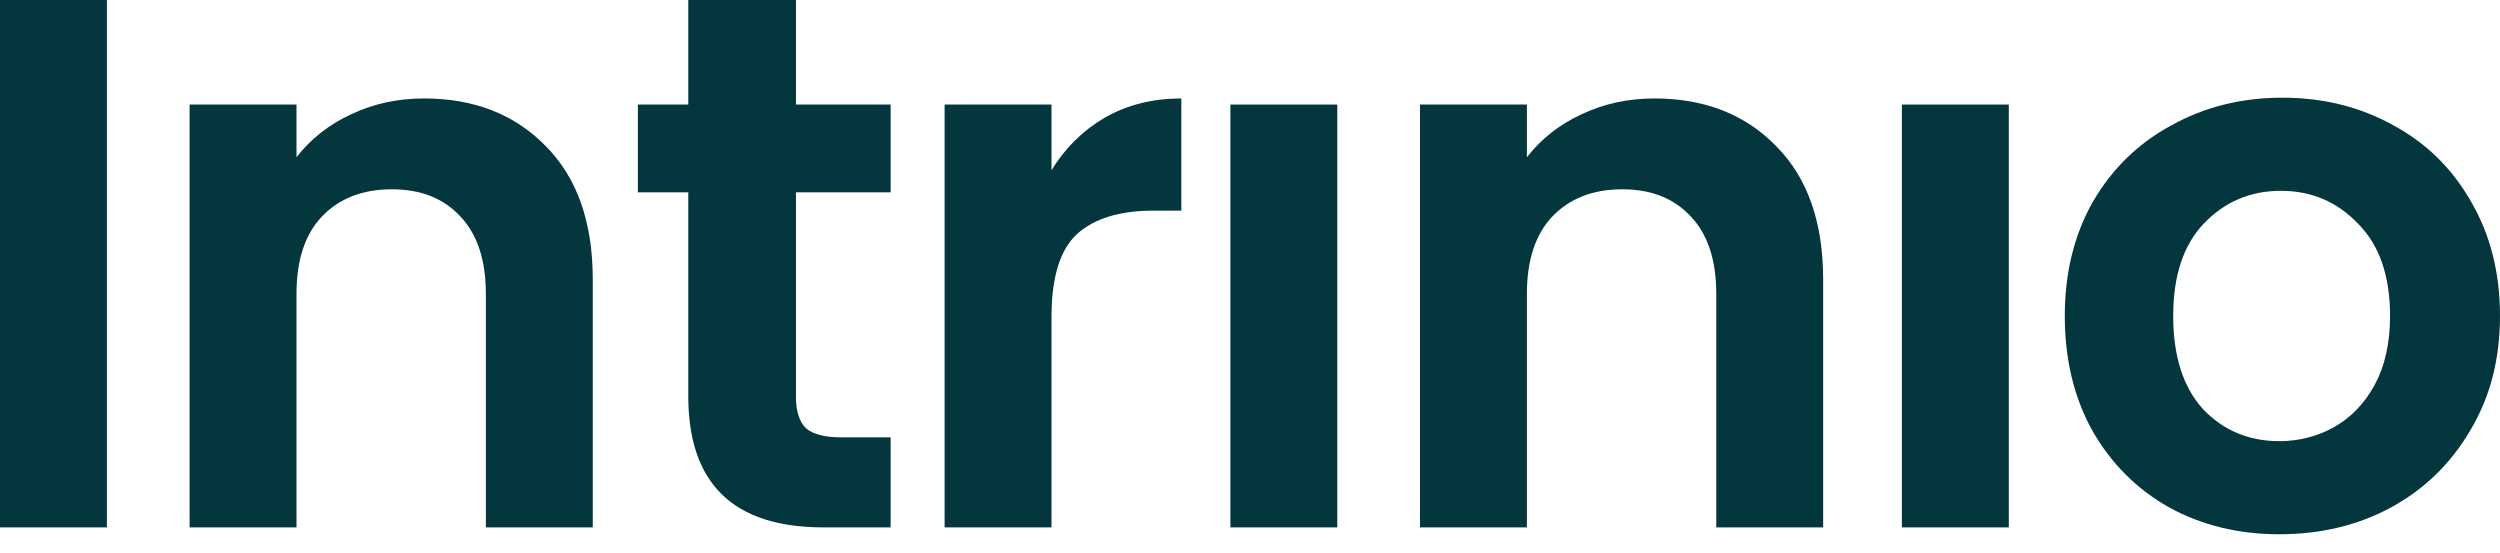 <?xml version="1.0" ?>
<svg xmlns="http://www.w3.org/2000/svg" viewBox="0 0 95 21" fill="none">
	<path d="M4.062 0V20.041H0V0H4.062Z" fill="#03363D"/>
	<path d="M16.112 3.741C18.027 3.741 19.575 4.351 20.755 5.569C21.935 6.767 22.525 8.45 22.525 10.615V20.041H18.463V11.166C18.463 9.89 18.143 8.914 17.505 8.237C16.867 7.541 15.996 7.193 14.894 7.193C13.772 7.193 12.882 7.541 12.224 8.237C11.586 8.914 11.267 9.89 11.267 11.166V20.041H7.205V3.973H11.267V5.975C11.809 5.279 12.495 4.737 13.327 4.351C14.178 3.944 15.107 3.741 16.112 3.741Z" fill="#03363D"/>
	<path d="M30.246 7.309V15.082C30.246 15.623 30.372 16.02 30.623 16.271C30.894 16.503 31.339 16.619 31.958 16.619H33.844V20.041H31.291C27.867 20.041 26.155 18.378 26.155 15.053V7.309H24.24V3.973H26.155V0H30.246V3.973H33.844V7.309H30.246Z" fill="#03363D"/>
	<path d="M39.957 6.468C40.48 5.617 41.157 4.95 41.988 4.467C42.84 3.983 43.807 3.741 44.89 3.741V8.005H43.816C42.54 8.005 41.572 8.305 40.915 8.904C40.276 9.503 39.957 10.548 39.957 12.036V20.041H35.895V3.973H39.957V6.468Z" fill="#03363D"/>
	<path d="M50.817 3.973V20.041H46.755V3.973H50.817Z" fill="#03363D"/>
	<path d="M62.868 3.741C64.783 3.741 66.33 4.351 67.51 5.569C68.69 6.767 69.28 8.45 69.28 10.615V20.041H65.218V11.166C65.218 9.89 64.899 8.914 64.26 8.237C63.622 7.541 62.752 7.193 61.649 7.193C60.527 7.193 59.638 7.541 58.98 8.237C58.342 8.914 58.022 9.89 58.022 11.166V20.041H53.96V3.973H58.022V5.975C58.564 5.279 59.251 4.737 60.082 4.351C60.933 3.944 61.862 3.741 62.868 3.741Z" fill="#03363D"/>
	<path d="M76.334 3.973V20.041H72.272V3.973H76.334Z" fill="#03363D"/>
	<path d="M86.615 20.302C85.067 20.302 83.675 19.964 82.437 19.287C81.199 18.591 80.222 17.615 79.506 16.358C78.81 15.101 78.462 13.651 78.462 12.007C78.462 10.364 78.82 8.914 79.535 7.657C80.27 6.4 81.266 5.433 82.524 4.757C83.781 4.06 85.183 3.712 86.731 3.712C88.278 3.712 89.681 4.06 90.938 4.757C92.195 5.433 93.182 6.4 93.897 7.657C94.632 8.914 95 10.364 95 12.007C95 13.651 94.623 15.101 93.868 16.358C93.133 17.615 92.127 18.591 90.851 19.287C89.594 19.964 88.182 20.302 86.615 20.302ZM86.615 16.764C87.35 16.764 88.037 16.59 88.675 16.242C89.332 15.875 89.855 15.333 90.242 14.618C90.629 13.902 90.822 13.032 90.822 12.007C90.822 10.48 90.416 9.31 89.603 8.498C88.81 7.667 87.833 7.251 86.673 7.251C85.512 7.251 84.535 7.667 83.742 8.498C82.969 9.31 82.582 10.48 82.582 12.007C82.582 13.535 82.959 14.714 83.713 15.546C84.487 16.358 85.454 16.764 86.615 16.764Z" fill="#03363D"/>
</svg>